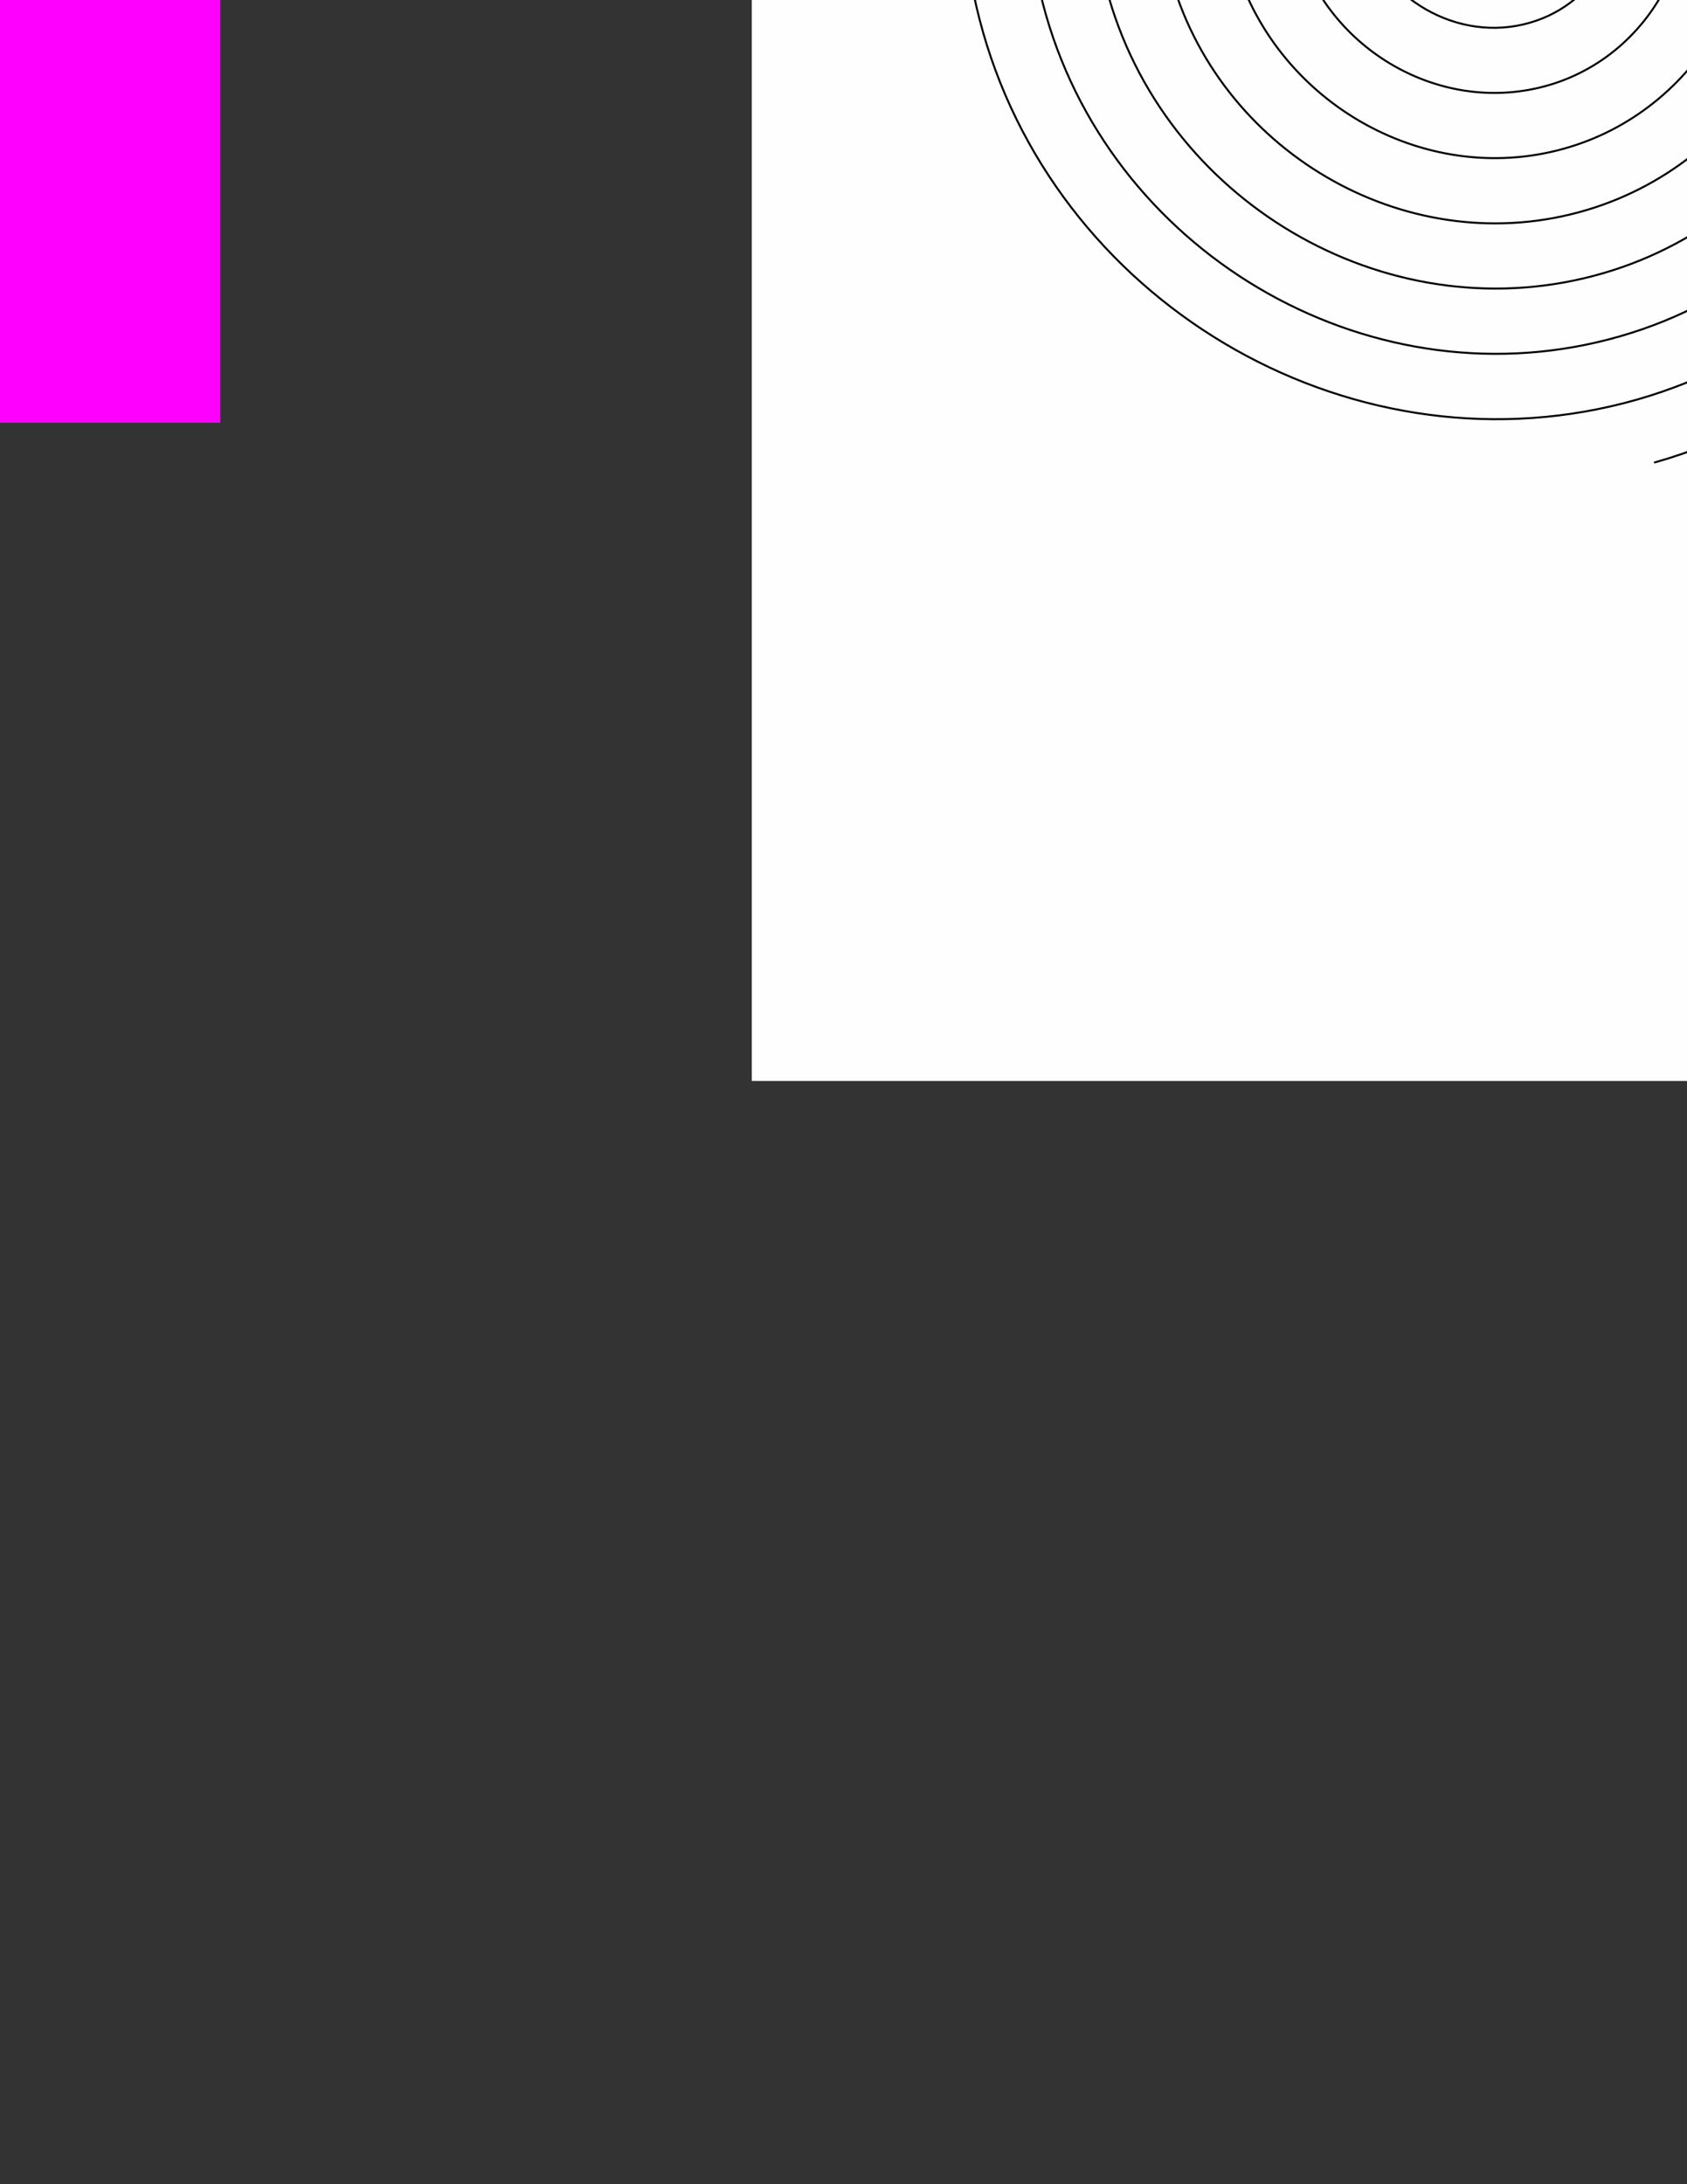<?xml version="1.0" encoding="UTF-8" standalone="no"?>
<!-- Created with Inkscape (http://www.inkscape.org/) -->

<svg
   xmlns:dc="http://purl.org/dc/elements/1.1/"
   xmlns:cc="http://creativecommons.org/ns#"
   xmlns:rdf="http://www.w3.org/1999/02/22-rdf-syntax-ns#"
   xmlns:svg="http://www.w3.org/2000/svg"
   xmlns="http://www.w3.org/2000/svg"
   xmlns:sodipodi="http://sodipodi.sourceforge.net/DTD/sodipodi-0.dtd"
   xmlns:inkscape="http://www.inkscape.org/namespaces/inkscape"
   width="215.9mm"
   height="279.4mm"
   viewBox="0 0 8.5 11"
   version="1.1"
   id="svg8"
   sodipodi:docname="blob.svg"
   inkscape:version="0.92.3 (2405546, 2018-03-11)">
  <rect x="0" y="0" width="8.5" height="11" fill="#333333" stroke="none"/>
  <defs
     id="defs2" />
  <sodipodi:namedview
     id="base"
     pagecolor="#ffffff"
     bordercolor="#666666"
     borderopacity="1.0"
     inkscape:pageopacity="0.0"
     inkscape:pageshadow="2"
     inkscape:zoom="0.1767767"
     inkscape:cx="711.64428"
     inkscape:cy="334.5634"
     inkscape:document-units="mm"
     inkscape:current-layer="layer1"
     showgrid="false"
     inkscape:window-width="1366"
     inkscape:window-height="713"
     inkscape:window-x="0"
     inkscape:window-y="27"
     inkscape:window-maximized="1"
     units="mm"
     width="7.5in"
     objecttolerance="16">
    <inkscape:grid
       type="xygrid"
       id="grid821" />
  </sodipodi:namedview>
  <g
     inkscape:label="Layer 1"
     inkscape:groupmode="layer"
     id="layer1">
    <path
       style="fill:#0000ff;fill-opacity:0.996;stroke:none;stroke-width:0.394;stroke-linejoin:round;stroke-miterlimit:4;stroke-dasharray:none;stroke-opacity:1"
       id="path819"
       r="13.407"
       cy="0"
       cx="0" />
    <path
       style="fill:#ff0000;fill-opacity:0.996;stroke:none;stroke-width:0.394;stroke-linejoin:round;stroke-miterlimit:4;stroke-dasharray:none;stroke-opacity:1"
       id="path823"
       r="3.937"
       cy="0"
       cx="0" />
    <rect
       style="fill:#ff00ff;fill-opacity:0.996;stroke:none;stroke-width:0.394;stroke-linejoin:round;stroke-miterlimit:4;stroke-dasharray:none;stroke-opacity:1"
       id="rect825"
       width="7.087"
       height="4.409"
       x="-5.977"
       y="-2.28" />
    <rect
       style="fill:#ffffff;fill-opacity:0.996;stroke:none;stroke-width:0.394;stroke-linejoin:round;stroke-miterlimit:4;stroke-dasharray:none;stroke-opacity:1"
       id="rect827"
       width="8.5"
       height="11"
       x="3.788"
       y="-5.556" />
    <path
       sodipodi:type="spiral"
       style="fill:none;fill-rule:evenodd;stroke:#000000;stroke-width:0.01"
       id="path855"
       sodipodi:cx="7.5761318"
       sodipodi:cy="-0.53257376"
       sodipodi:expansion="1"
       sodipodi:revolution="9"
       sodipodi:radius="2.9606688"
       sodipodi:argument="-17.537531"
       sodipodi:t0="0"
       d="m 7.576,-0.533 c 0.013,0.048 -0.058,0.041 -0.08,0.021 -0.058,-0.053 -0.019,-0.144 0.037,-0.18 0.101,-0.064 0.23,-0.003 0.281,0.096 0.074,0.146 -0.012,0.318 -0.154,0.381 -0.189,0.084 -0.407,-0.028 -0.482,-0.213 -0.095,-0.233 0.043,-0.495 0.271,-0.582 0.277,-0.106 0.584,0.058 0.683,0.33 0.117,0.32 -0.073,0.673 -0.388,0.783 C 7.381,0.231 6.983,0.015 6.861,-0.343 6.722,-0.75 6.964,-1.194 7.366,-1.328 7.816,-1.478 8.305,-1.209 8.451,-0.764 8.612,-0.271 8.316,0.264 7.829,0.421 7.292,0.594 6.711,0.272 6.543,-0.259 6.358,-0.839 6.707,-1.465 7.282,-1.646 7.905,-1.841 8.577,-1.466 8.769,-0.848 8.976,-0.181 8.574,0.536 7.913,0.739 7.203,0.958 6.44,0.529 6.225,-0.175 5.995,-0.928 6.45,-1.737 7.197,-1.964 7.994,-2.205 8.849,-1.723 9.087,-0.932 9.339,-0.092 8.831,0.808 7.997,1.057 7.114,1.322 6.168,0.787 5.907,-0.091 5.631,-1.017 6.192,-2.009 7.113,-2.282 8.083,-2.569 9.121,-1.981 9.405,-1.017 9.703,-0.003 9.089,1.08 8.081,1.375 7.024,1.685 5.896,1.044 5.589,-0.006 5.267,-1.107 5.935,-2.281 7.029,-2.6 8.172,-2.932 9.393,-2.238 9.723,-1.101 10.067,0.086 9.346,1.352 8.165,1.693 6.935,2.049 5.623,1.302 5.271,0.078 4.903,-1.196 5.678,-2.553 6.945,-2.918 8.261,-3.296 9.665,-2.495 10.041,-1.185 10.431,0.175 9.603,1.624 8.25,2.012 6.846,2.413 5.351,1.559 4.953,0.162 4.54,-1.285 5.42,-2.825 6.861,-3.236 8.351,-3.66 9.937,-2.753 10.359,-1.269 10.795,0.264 9.861,1.896 8.334,2.33" />
  </g>
</svg>
